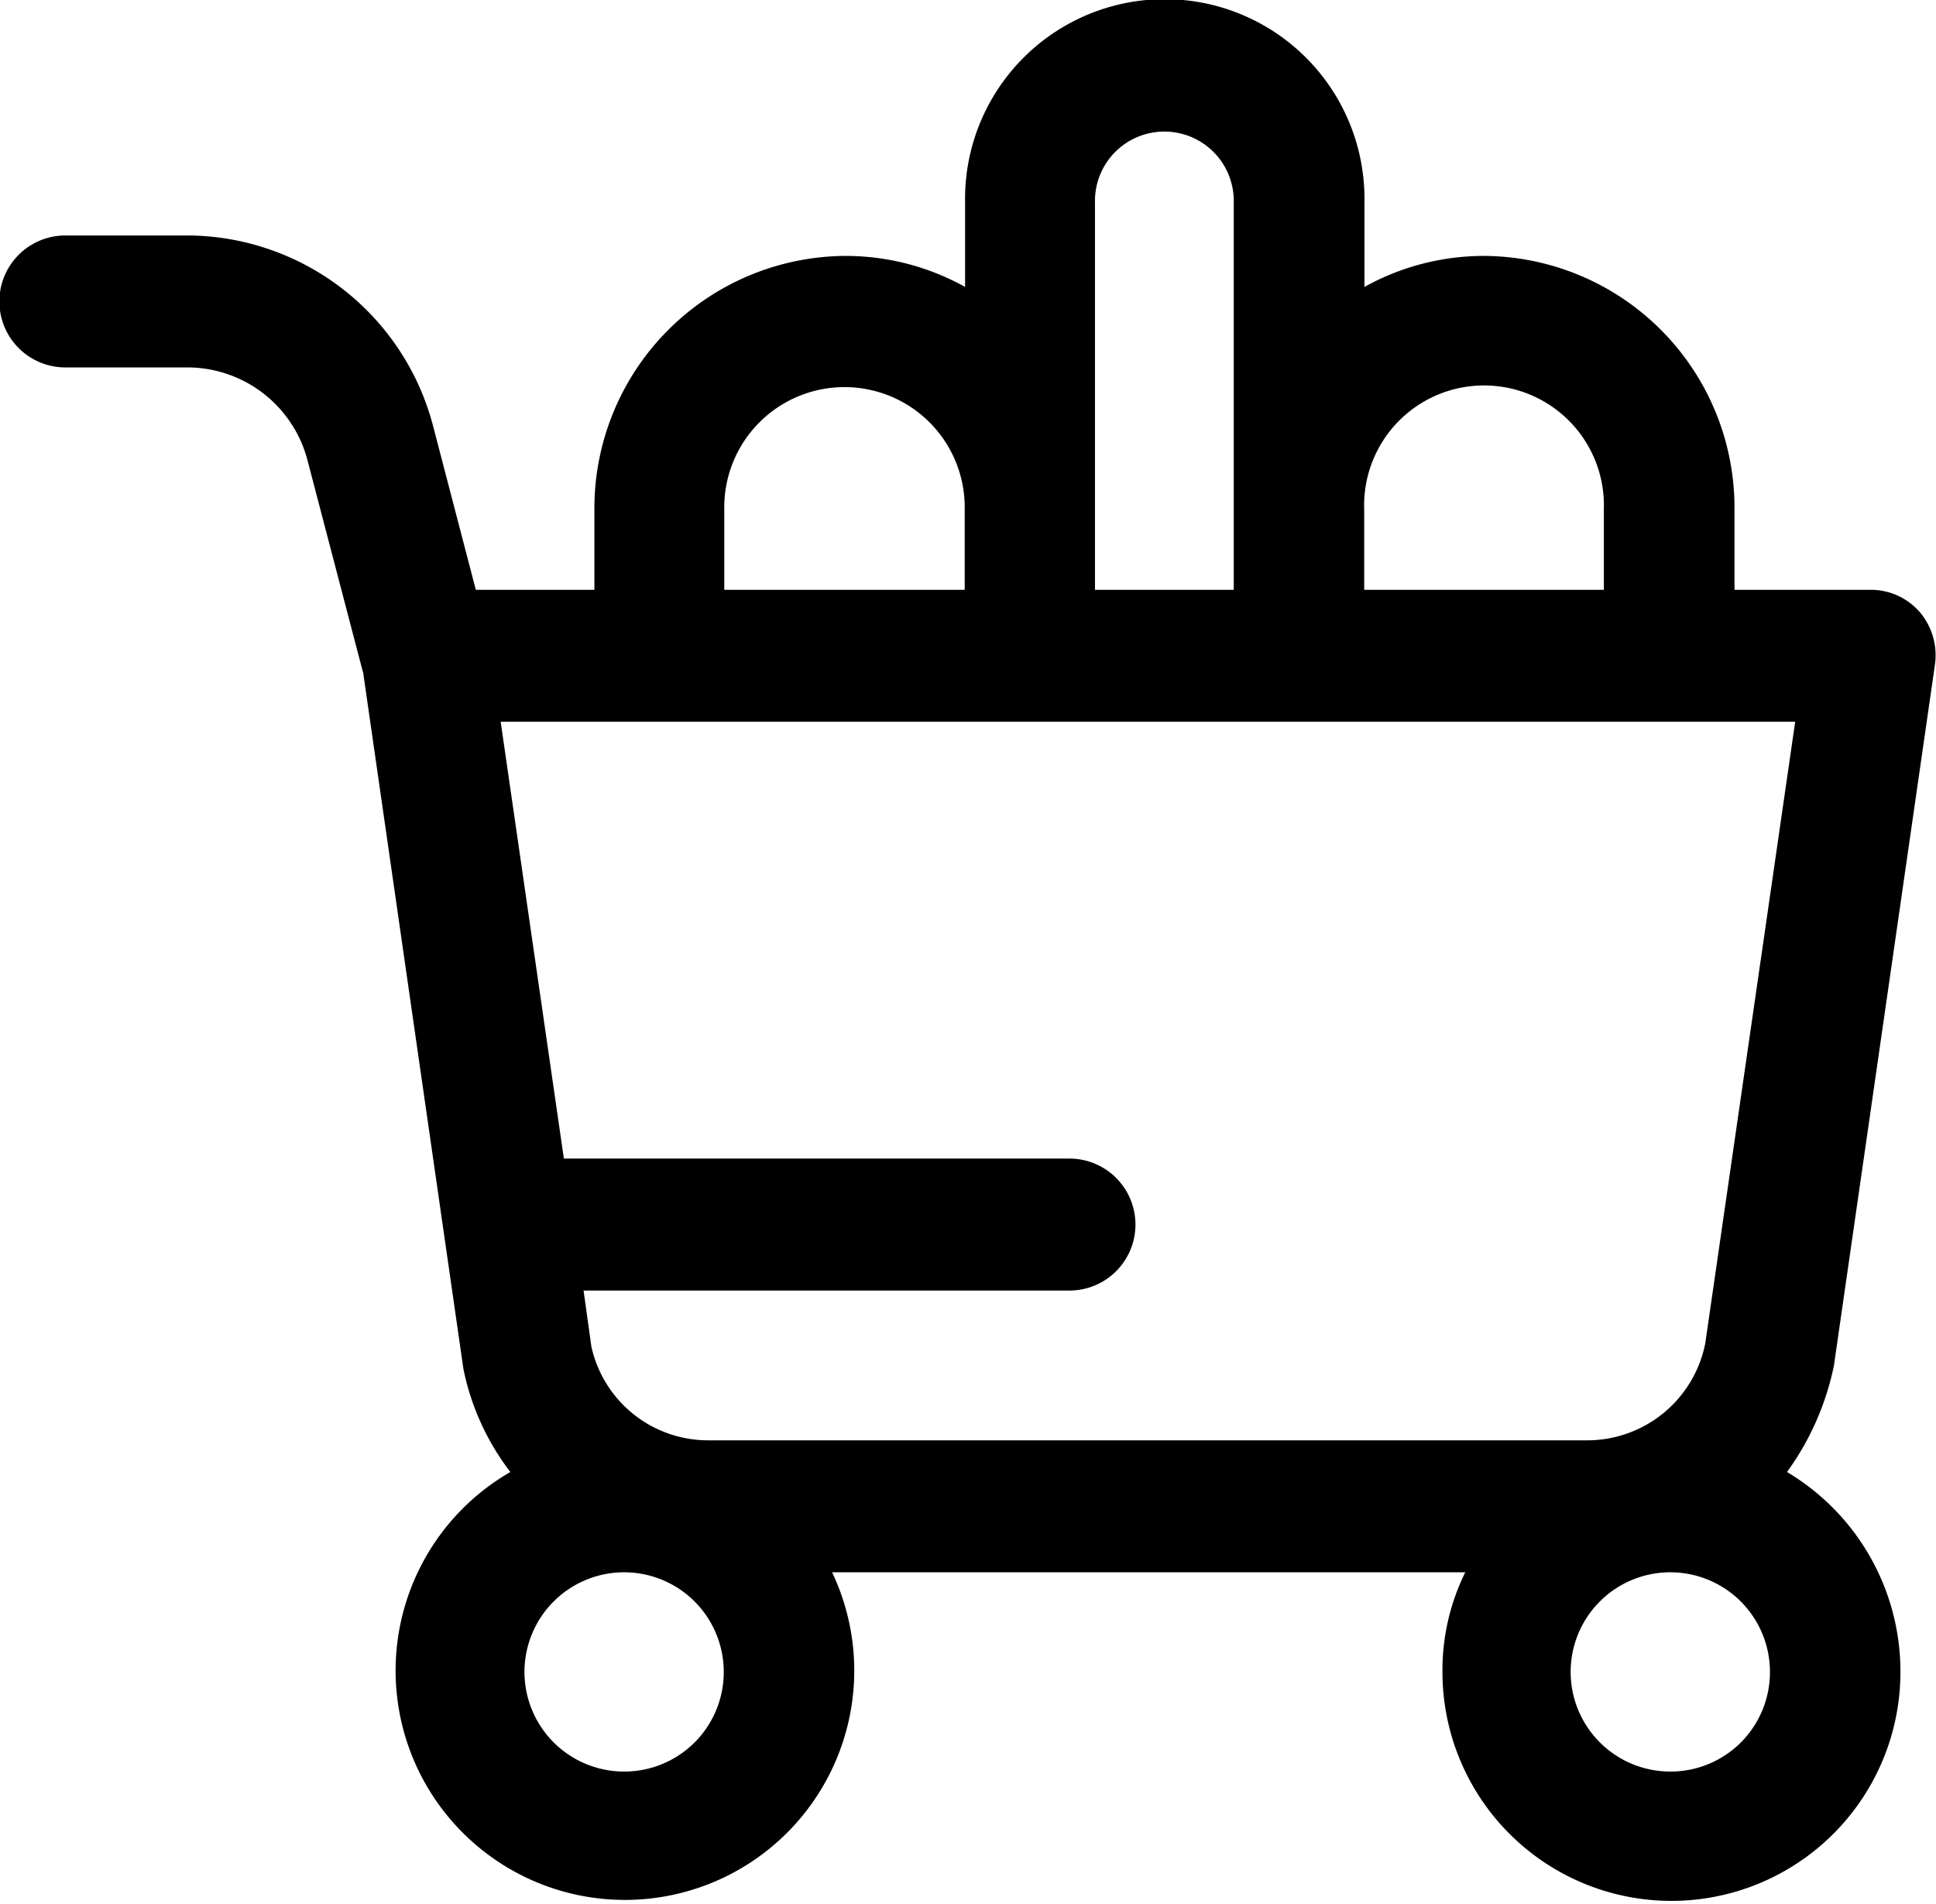 <svg xmlns="http://www.w3.org/2000/svg" width="58.969" height="58" viewBox="0 0 58.969 58" id="shopping-cart"><path fill-rule="evenodd" d="M54.431 44.842a8.393 8.393 0 0 0 1.428-3.237l3.076-21.346a2.037 2.037 0 0 0-.456-1.608 1.978 1.978 0 0 0-1.508-.684h-4.14v-2.452a7.672 7.672 0 0 0-7.62-7.719 7.487 7.487 0 0 0-3.651.945V6.168a6.083 6.083 0 1 0-12.164 0v2.573a7.491 7.491 0 0 0-3.652-.945 7.689 7.689 0 0 0-7.639 7.719v2.452h-3.612l-1.29-4.945a7.767 7.767 0 0 0-7.481-5.849H1.991a2.01 2.01 0 0 0 0 4.02h3.731a3.784 3.784 0 0 1 3.651 2.855l1.667 6.371.02.061 2.48 17.226.576 4a7.651 7.651 0 0 0 1.429 3.136 6.985 6.985 0 1 0 9.8 3.055h19.286a6.737 6.737 0 0 0-.695 3.035 6.975 6.975 0 1 0 13.95 0 7.077 7.077 0 0 0-3.455-6.09zM41.552 15.515a3.652 3.652 0 1 1 7.3 0v2.452h-7.3v-2.452zm-8.2-9.347a2.114 2.114 0 1 1 4.227 0v11.8h-4.227v-11.8zm-11.291 9.347a3.662 3.662 0 1 1 7.323 0v2.452h-7.323v-2.452zm-3.016 38.452a3.035 3.035 0 1 1 3-3.035 3.03 3.03 0 0 1-2.992 3.035zm2.52-10.09a3.642 3.642 0 0 1-3.552-2.855l-.238-1.708h14.8a2.01 2.01 0 0 0 0-4.02h-15.4L15.25 21.987h39.43l-2.739 18.935a3.666 3.666 0 0 1-3.572 2.955H21.573zm29.329 10.09a3.035 3.035 0 1 1 3.017-3.035 3.026 3.026 0 0 1-3.009 3.035z"></path></svg>